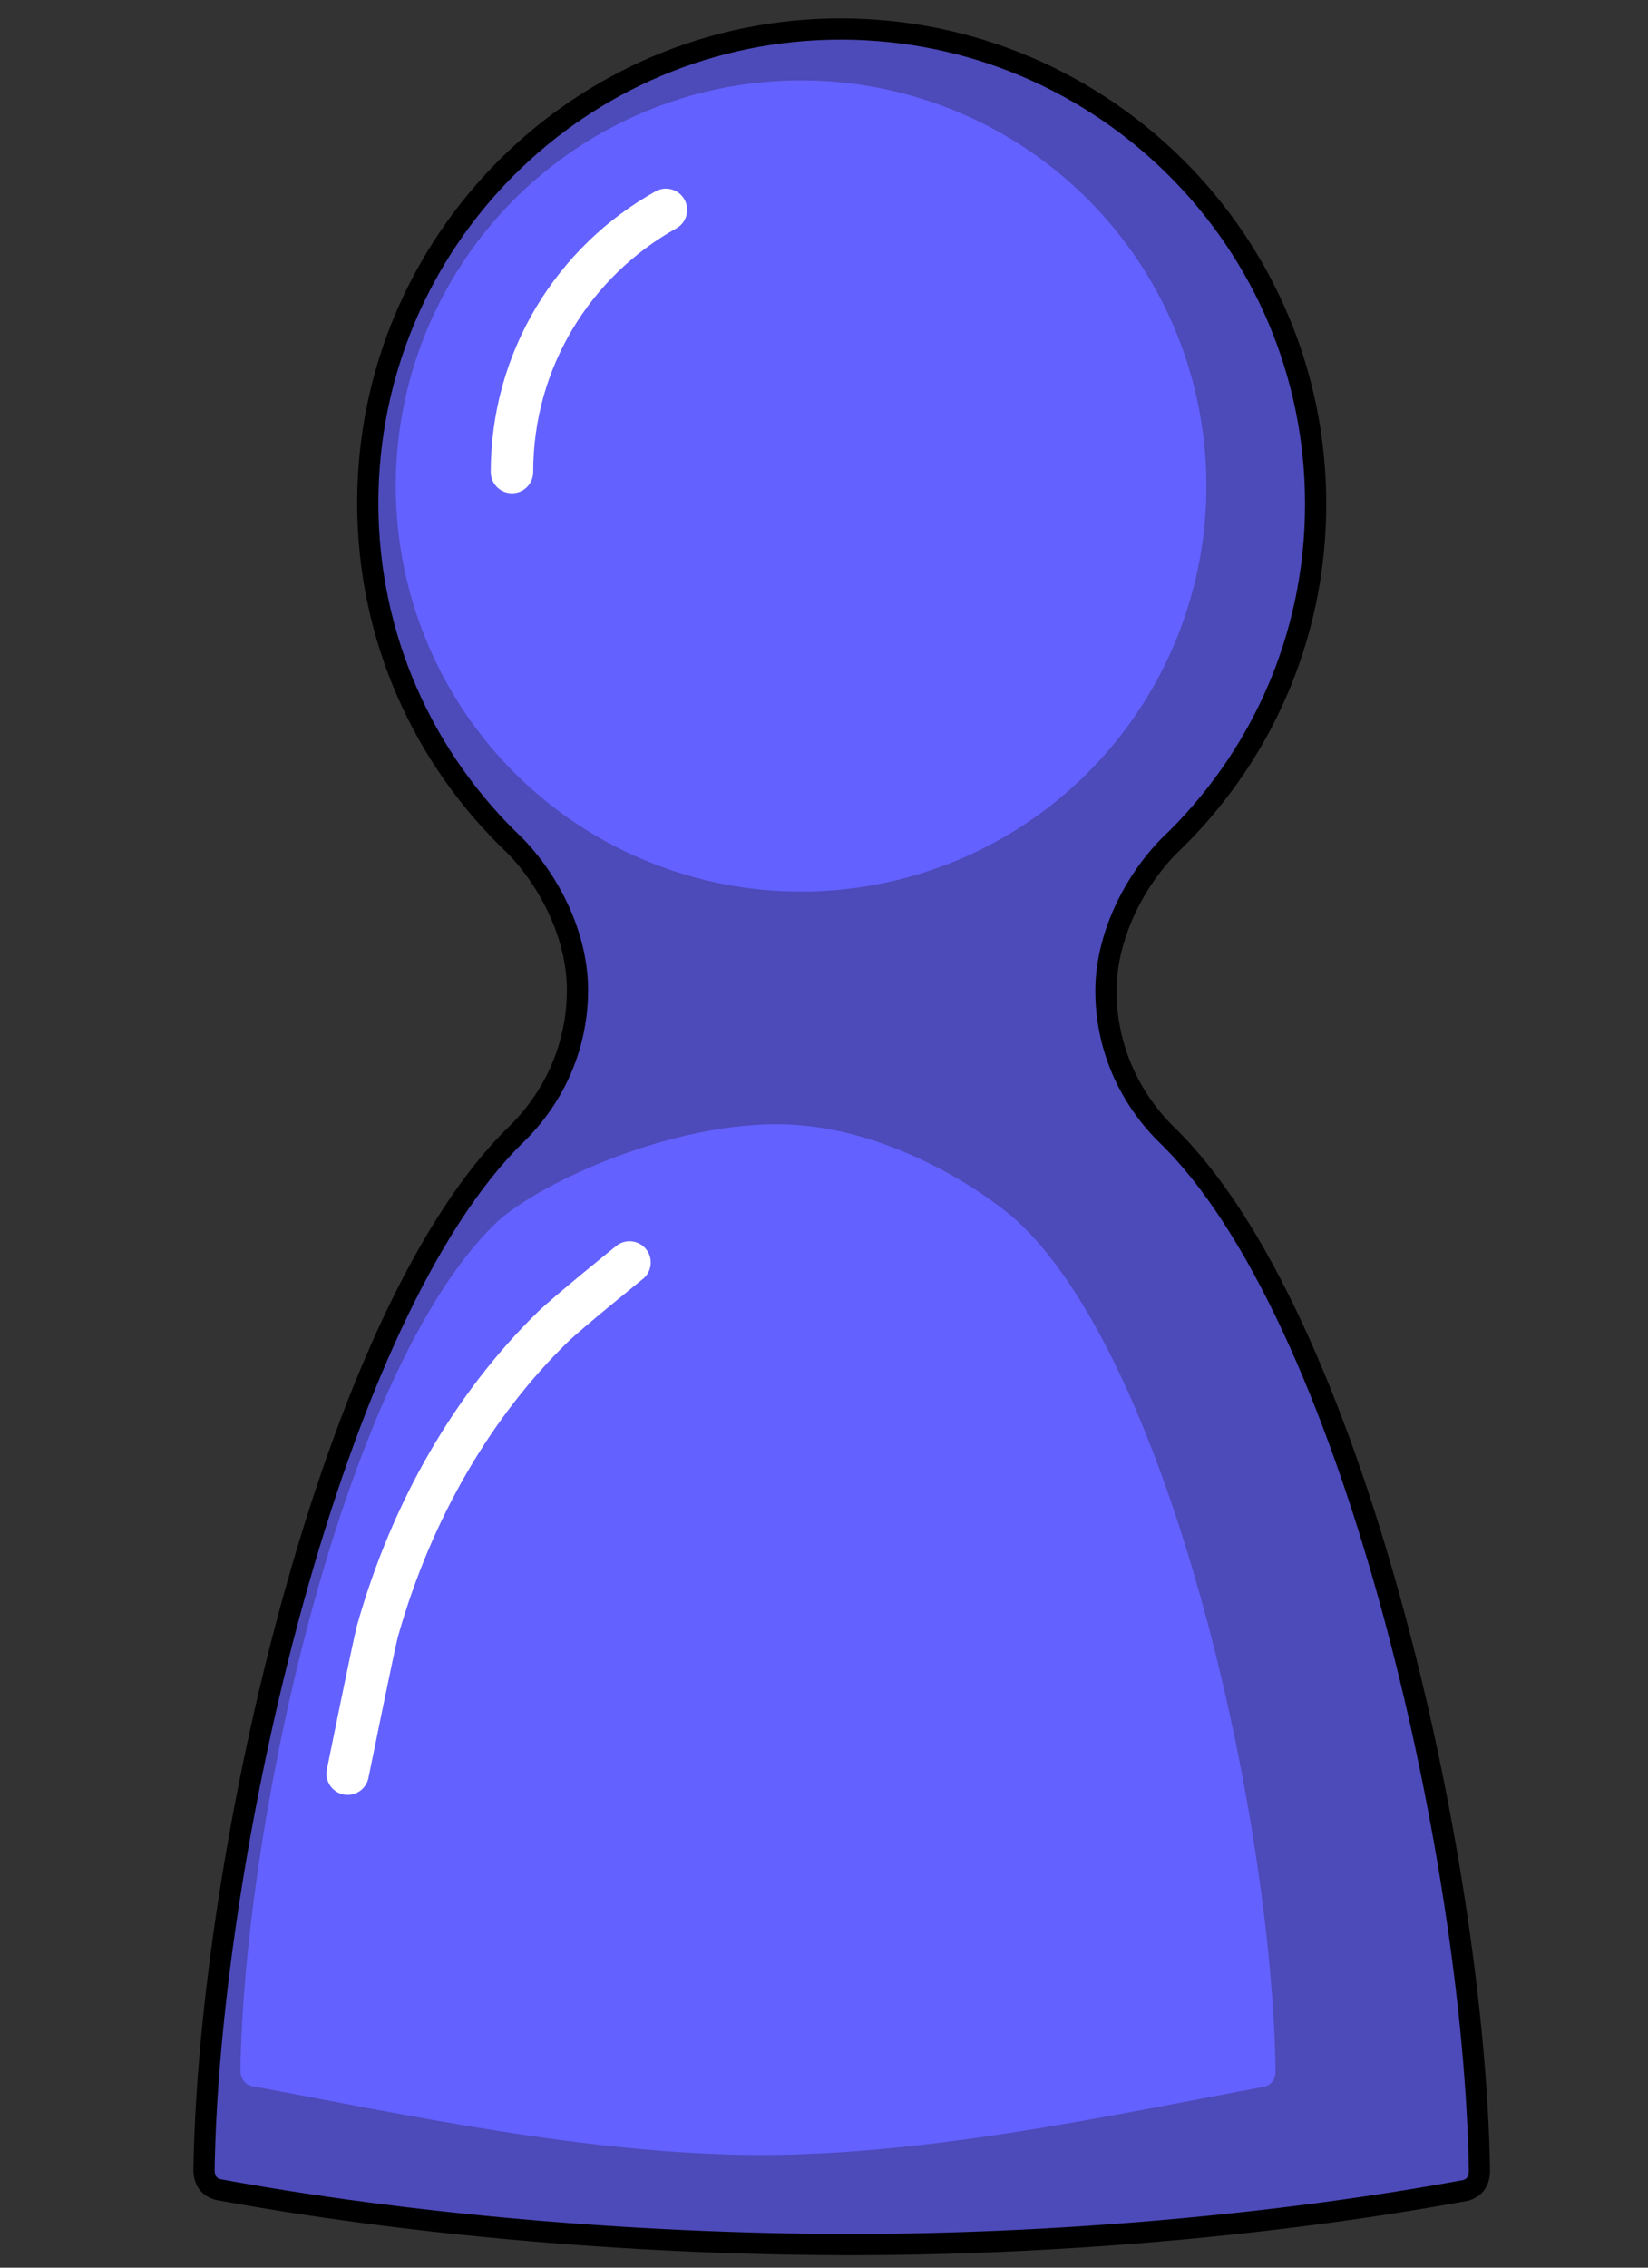 <?xml version="1.0" encoding="UTF-8" standalone="no"?>
<!-- Created with Inkscape (http://www.inkscape.org/) -->

<svg
   xmlns:dc="http://purl.org/dc/elements/1.1/"
   xmlns:cc="http://creativecommons.org/ns#"
   xmlns:rdf="http://www.w3.org/1999/02/22-rdf-syntax-ns#"
   xmlns:svg="http://www.w3.org/2000/svg"
   xmlns="http://www.w3.org/2000/svg"
   xmlns:sodipodi="http://sodipodi.sourceforge.net/DTD/sodipodi-0.dtd"
   xmlns:inkscape="http://www.inkscape.org/namespaces/inkscape"
   width="24"
   height="33"
   id="svg2"
   version="1.1"
   inkscape:version="0.48.2 r9819"
   sodipodi:docname="archivist_role_icon.svg"
   inkscape:export-filename="C:\cygwin\home\jason\src\pandemic-duplicate\webapp\images\scientist_role_icon.png"
   inkscape:export-xdpi="90"
   inkscape:export-ydpi="90">
  <rect width="100%" height="100%" fill="#333333" stroke="none"/>
  <defs
     id="defs4" />
  <sodipodi:namedview
     id="base"
     pagecolor="#ffffff"
     bordercolor="#666666"
     borderopacity="1.0"
     inkscape:pageopacity="0.0"
     inkscape:pageshadow="2"
     inkscape:zoom="11.2"
     inkscape:cx="10.387442"
     inkscape:cy="14.827416"
     inkscape:document-units="px"
     inkscape:current-layer="layer2"
     showgrid="false"
     inkscape:window-width="1098"
     inkscape:window-height="682"
     inkscape:window-x="44"
     inkscape:window-y="58"
     inkscape:window-maximized="0" />
  <g
     inkscape:label="Layer 1"
     inkscape:groupmode="layer"
     id="layer1"
     style="display:inline"
     transform="translate(0,-1019.362)" />
  <g
     inkscape:groupmode="layer"
     id="layer2"
     inkscape:label="Layer"
     transform="translate(0,-1019.362)">
    <path
       id="path2985-4-0"
       style="fill:#4d4ab9;fill-opacity:1;stroke:#000000;stroke-width:0.309;stroke-miterlimit:4;stroke-opacity:1;stroke-dasharray:none;stroke-dashoffset:0"
       d="m 3.169,1051.224 c -0.098,-0.029 -0.196,-0.103 -0.198,-0.283 0.071,-4.589 1.868,-12.485 4.559,-15.083 0.547,-0.54 0.88,-1.276 0.88,-2.09 0,-0.774 -0.395,-1.571 -0.911,-2.1 -1.33,-1.263 -2.143,-3.029 -2.143,-4.985 0,-3.814 3.092,-6.906 6.902,-6.899 3.81,0.01 6.902,3.098 6.902,6.912 0,1.956 -0.813,3.722 -2.143,4.985 -0.516,0.529 -0.911,1.326 -0.911,2.1 0,0.814 0.334,1.55 0.88,2.09 2.691,2.598 4.488,10.494 4.559,15.083 -0.002,0.18 -0.1,0.254 -0.198,0.283 -2.725,0.504 -6.007,0.796 -9.088,0.789 -3.082,-0.01 -6.364,-0.298 -9.088,-0.802 z"
       inkscape:connector-curvature="0"
       sodipodi:nodetypes="cccscscscsccccc" />
    <path
       sodipodi:type="arc"
       style="fill:#6361ff;fill-opacity:1;stroke:none"
       id="path3837"
       sodipodi:cx="368.20059"
       sodipodi:cy="297.27316"
       sodipodi:rx="190.41376"
       sodipodi:ry="190.41376"
       d="m 558.614,297.273 a 190.414,190.414 0 1 1 -380.828,0 190.414,190.414 0 1 1 380.828,0 z"
       transform="matrix(0.031,0,0,0.031,0.252,1017.219)" />
    <path
       id="path2985-4-0-9"
       style="fill:#6361ff;fill-opacity:1;stroke:none"
       d="m 14.876,1037.189 c 2.18,2.113 3.643,8.585 3.701,12.31 -0.002,0.146 -0.081,0.206 -0.161,0.23 -2.212,0.409 -4.876,0.998 -7.377,0.993 -2.501,-0.01 -5.165,-0.594 -7.377,-1.003 -0.079,-0.023 -0.159,-0.085 -0.161,-0.23 0.058,-3.725 1.528,-10.189 3.701,-12.31 0.573,-0.559 2.452,-1.449 4.087,-1.457 1.636,-0.01 3.14,1.034 3.588,1.467 z"
       inkscape:connector-curvature="0"
       sodipodi:nodetypes="scccccszs" />
    <path
       style="fill:none;stroke:#ffffff;stroke-width:0.618;stroke-linecap:round;stroke-miterlimit:4;stroke-opacity:1;stroke-dasharray:none"
       d="m 7.456,1026.231 c 0,-1.64 0.904,-3.069 2.242,-3.815"
       id="path3837-4"
       inkscape:connector-curvature="0"
       sodipodi:nodetypes="cc" />
    <path
       id="path2985-4-0-9-8"
       style="fill:none;stroke:#ffffff;stroke-width:0.618;stroke-linecap:round;stroke-miterlimit:4;stroke-opacity:1;stroke-dasharray:none"
       d="m 5.063,1045.173 c 0,0 0.388,-1.911 0.433,-2.07 0.499,-1.772 1.404,-3.308 2.553,-4.429 0.22,-0.215 1.119,-0.94 1.119,-0.94"
       inkscape:connector-curvature="0"
       sodipodi:nodetypes="cssc" />
  </g>
</svg>
